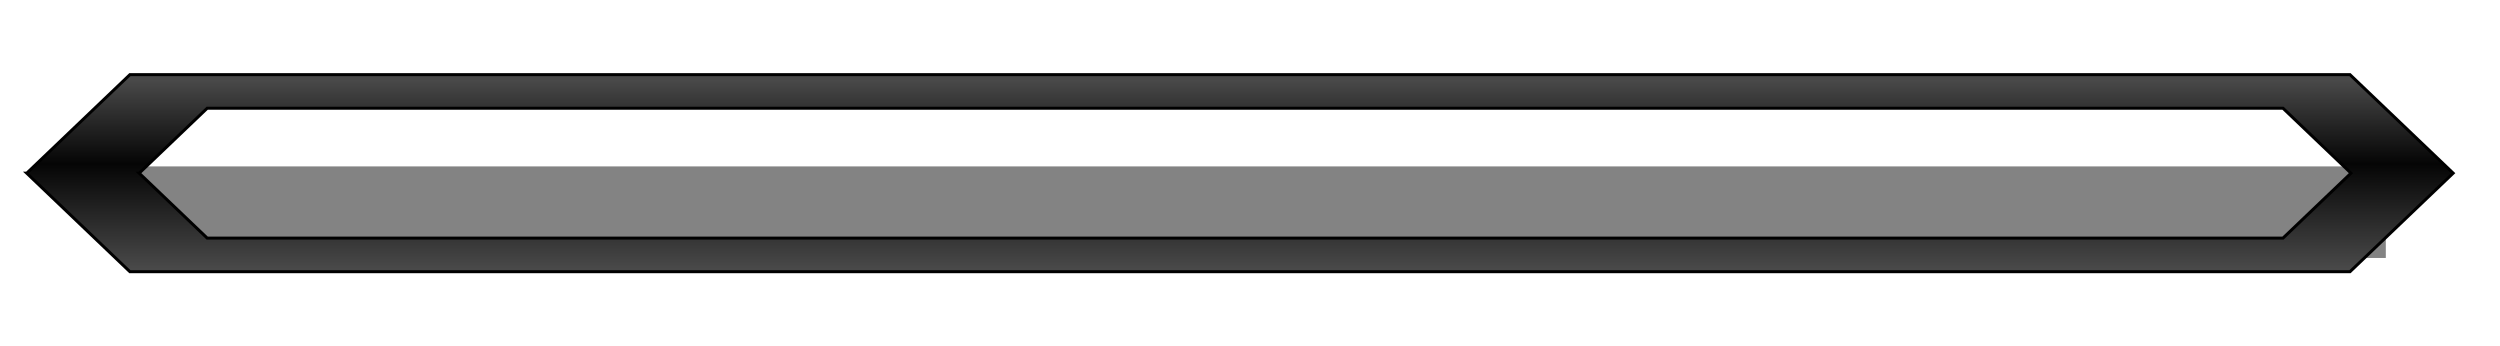 <?xml version="1.0" encoding="UTF-8" standalone="no"?>
<!-- Created with Inkscape (http://www.inkscape.org/) -->

<svg
   xmlns:dc="http://purl.org/dc/elements/1.1/"
   xmlns:cc="http://creativecommons.org/ns#"
   xmlns:rdf="http://www.w3.org/1999/02/22-rdf-syntax-ns#"
   xmlns:svg="http://www.w3.org/2000/svg"
   xmlns="http://www.w3.org/2000/svg"
   xmlns:xlink="http://www.w3.org/1999/xlink"
   xmlns:sodipodi="http://sodipodi.sourceforge.net/DTD/sodipodi-0.dtd"
   xmlns:inkscape="http://www.inkscape.org/namespaces/inkscape"
   width="462"
   height="64"
   viewBox="0 0 462 64"
   id="svg4669"
   version="1.1"
   inkscape:version="0.91 r13725"
   sodipodi:docname="_life.svg"
   inkscape:export-filename="C:\Apps\StepMania-dev\SM 51 3cc307\Themes\fifty1-te\Graphics\_life over.png"
   inkscape:export-xdpi="90"
   inkscape:export-ydpi="90">
  <defs
     id="defs4671">
    <inkscape:path-effect
       effect="spiro"
       id="path-effect8230-5-5-9-5"
       is_visible="true" />
    <inkscape:path-effect
       effect="spiro"
       id="path-effect8462-4-2-7-2-5-1-8"
       is_visible="true" />
    <inkscape:path-effect
       effect="spiro"
       id="path-effect8462-6-7-1-5-0-9-7"
       is_visible="true" />
    <inkscape:path-effect
       effect="spiro"
       id="path-effect8462-8-1-7-2-5-3-6"
       is_visible="true" />
    <inkscape:path-effect
       effect="spiro"
       id="path-effect8462-1-2-4-2-0-7-4"
       is_visible="true" />
    <inkscape:path-effect
       effect="spiro"
       id="path-effect8462-49-7-6-6-4-3-2"
       is_visible="true" />
    <inkscape:path-effect
       effect="spiro"
       id="path-effect8462-47-0-9-3-9-8-5"
       is_visible="true" />
    <inkscape:path-effect
       effect="spiro"
       id="path-effect8462-5-8-2-6-3-8-0"
       is_visible="true" />
    <inkscape:path-effect
       effect="spiro"
       id="path-effect8462-473-7-2-6-7-3-9"
       is_visible="true" />
    <inkscape:path-effect
       effect="spiro"
       id="path-effect8462-7-3-2-5-4-8-2"
       is_visible="true" />
    <inkscape:path-effect
       effect="spiro"
       id="path-effect8462-16-8-8-5-0-5-8"
       is_visible="true" />
    <inkscape:path-effect
       effect="spiro"
       id="path-effect8462-46-9-5-5-1-8-1"
       is_visible="true" />
    <inkscape:path-effect
       effect="spiro"
       id="path-effect8462-9-9-0-8-8-0-5"
       is_visible="true" />
    <filter
       style="color-interpolation-filters:sRGB"
       inkscape:label="Drop Shadow"
       id="filter7084-1-0-6-7">
      <feFlood
         flood-opacity="0.737"
         flood-color="rgb(0,0,0)"
         result="flood"
         id="feFlood7086-9-3-2-3" />
      <feComposite
         in="flood"
         in2="SourceGraphic"
         operator="in"
         result="composite1"
         id="feComposite7088-6-2-7-3" />
      <feGaussianBlur
         in="composite1"
         stdDeviation="2.1"
         result="blur"
         id="feGaussianBlur7090-8-0-1-5" />
      <feOffset
         dx="1"
         dy="1"
         result="offset"
         id="feOffset7092-9-5-0-9" />
      <feComposite
         in="SourceGraphic"
         in2="offset"
         operator="over"
         result="composite2"
         id="feComposite7094-4-4-9-3" />
    </filter>
    <inkscape:path-effect
       effect="spiro"
       id="path-effect8230-5-5-9-5-1"
       is_visible="true" />
    <inkscape:path-effect
       effect="spiro"
       id="path-effect8462-4-2-7-2-5-1-8-1"
       is_visible="true" />
    <inkscape:path-effect
       effect="spiro"
       id="path-effect8462-6-7-1-5-0-9-7-2"
       is_visible="true" />
    <inkscape:path-effect
       effect="spiro"
       id="path-effect8462-8-1-7-2-5-3-6-0"
       is_visible="true" />
    <inkscape:path-effect
       effect="spiro"
       id="path-effect8462-1-2-4-2-0-7-4-8"
       is_visible="true" />
    <inkscape:path-effect
       effect="spiro"
       id="path-effect8462-49-7-6-6-4-3-2-0"
       is_visible="true" />
    <inkscape:path-effect
       effect="spiro"
       id="path-effect8462-47-0-9-3-9-8-5-7"
       is_visible="true" />
    <inkscape:path-effect
       effect="spiro"
       id="path-effect8462-5-8-2-6-3-8-0-3"
       is_visible="true" />
    <inkscape:path-effect
       effect="spiro"
       id="path-effect8462-473-7-2-6-7-3-9-0"
       is_visible="true" />
    <inkscape:path-effect
       effect="spiro"
       id="path-effect8462-7-3-2-5-4-8-2-0"
       is_visible="true" />
    <inkscape:path-effect
       effect="spiro"
       id="path-effect8462-16-8-8-5-0-5-8-4"
       is_visible="true" />
    <inkscape:path-effect
       effect="spiro"
       id="path-effect8462-46-9-5-5-1-8-1-5"
       is_visible="true" />
    <inkscape:path-effect
       effect="spiro"
       id="path-effect8462-9-9-0-8-8-0-5-8"
       is_visible="true" />
    <filter
       style="color-interpolation-filters:sRGB"
       inkscape:label="Drop Shadow"
       id="filter5845">
      <feFlood
         flood-opacity="0.588"
         flood-color="rgb(0,0,0)"
         result="flood"
         id="feFlood5847" />
      <feComposite
         in="flood"
         in2="SourceGraphic"
         operator="in"
         result="composite1"
         id="feComposite5849" />
      <feGaussianBlur
         in="composite1"
         stdDeviation="0.6"
         result="blur"
         id="feGaussianBlur5851" />
      <feOffset
         dx="0.2"
         dy="1.9"
         result="offset"
         id="feOffset5853" />
      <feComposite
         in="SourceGraphic"
         in2="offset"
         operator="over"
         result="composite2"
         id="feComposite5855" />
    </filter>
    <filter
       style="color-interpolation-filters:sRGB"
       inkscape:label="Drop Shadow"
       id="filter5872">
      <feFlood
         flood-opacity="0.588"
         flood-color="rgb(0,0,0)"
         result="flood"
         id="feFlood5874" />
      <feComposite
         in="flood"
         in2="SourceGraphic"
         operator="in"
         result="composite1"
         id="feComposite5876" />
      <feGaussianBlur
         in="composite1"
         stdDeviation="0.6"
         result="blur"
         id="feGaussianBlur5878" />
      <feOffset
         dx="0.2"
         dy="1.9"
         result="offset"
         id="feOffset5880" />
      <feComposite
         in="SourceGraphic"
         in2="offset"
         operator="over"
         result="composite2"
         id="feComposite5882" />
    </filter>
    <filter
       style="color-interpolation-filters:sRGB"
       inkscape:label="Drop Shadow"
       id="filter4202">
      <feFlood
         flood-opacity="0.588"
         flood-color="rgb(0,0,0)"
         result="flood"
         id="feFlood4204" />
      <feComposite
         in="flood"
         in2="SourceGraphic"
         operator="in"
         result="composite1"
         id="feComposite4206" />
      <feGaussianBlur
         in="composite1"
         stdDeviation="0.6"
         result="blur"
         id="feGaussianBlur4208" />
      <feOffset
         dx="0.2"
         dy="1.9"
         result="offset"
         id="feOffset4210" />
      <feComposite
         in="SourceGraphic"
         in2="offset"
         operator="over"
         result="composite2"
         id="feComposite4212" />
    </filter>
    <filter
       style="color-interpolation-filters:sRGB"
       inkscape:label="Drop Shadow"
       id="filter4229-5">
      <feFlood
         flood-opacity="0.588"
         flood-color="rgb(0,0,0)"
         result="flood"
         id="feFlood4231-0" />
      <feComposite
         in="flood"
         in2="SourceGraphic"
         operator="in"
         result="composite1"
         id="feComposite4233-2" />
      <feGaussianBlur
         in="composite1"
         stdDeviation="0.6"
         result="blur"
         id="feGaussianBlur4235-7" />
      <feOffset
         dx="0.2"
         dy="1.9"
         result="offset"
         id="feOffset4237-7" />
      <feComposite
         in="SourceGraphic"
         in2="offset"
         operator="over"
         result="composite2"
         id="feComposite4239-9" />
    </filter>
    <filter
       style="color-interpolation-filters:sRGB"
       inkscape:label="Drop Shadow"
       id="filter4986">
      <feFlood
         flood-opacity="0.725"
         flood-color="rgb(0,0,0)"
         result="flood"
         id="feFlood4988" />
      <feComposite
         in="flood"
         in2="SourceGraphic"
         operator="in"
         result="composite1"
         id="feComposite4990" />
      <feGaussianBlur
         in="composite1"
         stdDeviation="1"
         result="blur"
         id="feGaussianBlur4992" />
      <feOffset
         dx="1"
         dy="1.4"
         result="offset"
         id="feOffset4994" />
      <feComposite
         in="SourceGraphic"
         in2="offset"
         operator="over"
         result="composite2"
         id="feComposite4996" />
    </filter>
    <filter
       style="color-interpolation-filters:sRGB;"
       inkscape:label="Drop Shadow"
       id="filter4214">
      <feFlood
         flood-opacity="0.725"
         flood-color="rgb(0,0,0)"
         result="flood"
         id="feFlood4216" />
      <feComposite
         in="flood"
         in2="SourceGraphic"
         operator="in"
         result="composite1"
         id="feComposite4218" />
      <feGaussianBlur
         in="composite1"
         stdDeviation="1"
         result="blur"
         id="feGaussianBlur4220" />
      <feOffset
         dx="1"
         dy="1.4"
         result="offset"
         id="feOffset4222" />
      <feComposite
         in="SourceGraphic"
         in2="offset"
         operator="over"
         result="composite2"
         id="feComposite4224" />
    </filter>
    <linearGradient
       inkscape:collect="always"
       xlink:href="#linearGradient4875"
       id="linearGradient4881"
       x1="211.85"
       y1="8.669"
       x2="211.85"
       y2="92.468"
       gradientUnits="userSpaceOnUse"
       gradientTransform="matrix(0.436,0,0,0.416,-136.353,47.19)" />
    <linearGradient
       inkscape:collect="always"
       id="linearGradient4875">
      <stop
         style="stop-color:#494949;stop-opacity:1"
         offset="0"
         id="stop4877" />
      <stop
         id="stop4883"
         offset="0.444"
         style="stop-color:#050505;stop-opacity:1" />
      <stop
         style="stop-color:#494949;stop-opacity:1"
         offset="1"
         id="stop4879" />
    </linearGradient>
    <linearGradient
       gradientTransform="translate(2.0512553e-6,-36)"
       inkscape:collect="always"
       xlink:href="#linearGradient8400"
       id="linearGradient8406"
       x1="-24.777"
       y1="69"
       x2="486.777"
       y2="69"
       gradientUnits="userSpaceOnUse" />
    <linearGradient
       inkscape:collect="always"
       id="linearGradient8400">
      <stop
         style="stop-color:#5c618b;stop-opacity:1"
         offset="0"
         id="stop8402" />
      <stop
         id="stop8408"
         offset="0.5"
         style="stop-color:#292b3e;stop-opacity:1" />
      <stop
         style="stop-color:#404461;stop-opacity:1"
         offset="1"
         id="stop8404" />
    </linearGradient>
    <filter
       style="color-interpolation-filters:sRGB"
       inkscape:label="Drop Shadow"
       id="filter4214-5">
      <feFlood
         flood-opacity="0.725"
         flood-color="rgb(0,0,0)"
         result="flood"
         id="feFlood4216-1" />
      <feComposite
         in="flood"
         in2="SourceGraphic"
         operator="in"
         result="composite1"
         id="feComposite4218-9" />
      <feGaussianBlur
         in="composite1"
         stdDeviation="1"
         result="blur"
         id="feGaussianBlur4220-9" />
      <feOffset
         dx="1"
         dy="1.4"
         result="offset"
         id="feOffset4222-6" />
      <feComposite
         in="SourceGraphic"
         in2="offset"
         operator="over"
         result="composite2"
         id="feComposite4224-2" />
    </filter>
  </defs>
  <sodipodi:namedview
     id="base"
     pagecolor="#ffffff"
     bordercolor="#666666"
     borderopacity="1.0"
     inkscape:pageopacity="0.0"
     inkscape:pageshadow="2"
     inkscape:zoom="0.8225"
     inkscape:cx="73.914095"
     inkscape:cy="52.726149"
     inkscape:document-units="px"
     inkscape:current-layer="layer2"
     showgrid="false"
     fit-margin-top="4"
     fit-margin-left="4"
     fit-margin-right="4"
     fit-margin-bottom="4"
     units="px"
     inkscape:window-width="1680"
     inkscape:window-height="987"
     inkscape:window-x="-8"
     inkscape:window-y="-8"
     inkscape:window-maximized="1" />
  <g
     inkscape:label="BG"
     inkscape:groupmode="layer"
     id="layer1"
     transform="translate(-86.473,-382.376)"
     style="display:none">
    <g
       style="display:inline"
       id="g4454-0-9"
       transform="matrix(-1,0,0,1,713.958,-563.859)">
      <g
         id="g5637">
        <path
           sodipodi:nodetypes="cccccccccc"
           inkscape:connector-curvature="0"
           id="rect8054-6-8"
           d="m 166.124,1000.574 0,-23.129 389.027,0 23.129,23.129 z m 6.303,-2.215 383.678,0 -18.699,-18.699 -364.979,0 z"
           style="color:#000000;clip-rule:nonzero;display:inline;overflow:visible;visibility:visible;opacity:1;isolation:auto;mix-blend-mode:normal;color-interpolation:sRGB;color-interpolation-filters:linearRGB;solid-color:#000000;solid-opacity:1;fill:#d48757;fill-opacity:1;fill-rule:nonzero;stroke:#313131;stroke-width:0.799;stroke-linecap:butt;stroke-linejoin:miter;stroke-miterlimit:4;stroke-dasharray:none;stroke-dashoffset:0;stroke-opacity:1;marker:none;color-rendering:auto;image-rendering:auto;shape-rendering:auto;text-rendering:auto;enable-background:accumulate" />
      </g>
    </g>
  </g>
  <g
     inkscape:groupmode="layer"
     id="layer2"
     inkscape:label="Bar"
     style="display:inline"
     transform="translate(0,-36)">
    <rect
       style="color:#000000;clip-rule:nonzero;display:inline;overflow:visible;visibility:visible;opacity:1;isolation:auto;mix-blend-mode:normal;color-interpolation:sRGB;color-interpolation-filters:linearRGB;solid-color:#000000;solid-opacity:1;fill:#000000;fill-opacity:1;fill-rule:nonzero;stroke:#313131;stroke-width:0.417;stroke-linecap:butt;stroke-linejoin:miter;stroke-miterlimit:4;stroke-dasharray:none;stroke-dashoffset:0;stroke-opacity:1;marker:none;filter:url(#filter4229-5);color-rendering:auto;image-rendering:auto;shape-rendering:auto;text-rendering:auto;enable-background:accumulate"
       id="rect4838-2-9-7-6"
       width="42.087"
       height="42.087"
       x="44.419"
       y="-26.891"
       transform="matrix(0.707,0.707,-0.707,0.707,329.523,-68.714)" />
    <rect
       style="color:#000000;clip-rule:nonzero;display:inline;overflow:visible;visibility:visible;opacity:1;isolation:auto;mix-blend-mode:normal;color-interpolation:sRGB;color-interpolation-filters:linearRGB;solid-color:#000000;solid-opacity:1;fill:#000000;fill-opacity:0.488;fill-rule:evenodd;stroke:none;stroke-width:4.503;stroke-linecap:butt;stroke-linejoin:miter;stroke-miterlimit:4;stroke-dasharray:none;stroke-dashoffset:0;stroke-opacity:1;marker:none;color-rendering:auto;image-rendering:auto;shape-rendering:auto;text-rendering:auto;enable-background:accumulate"
       id="rect9698"
       width="416.921"
       height="16.921"
       x="23.976"
       y="66.752" />
    <path
       style="color:#000000;clip-rule:nonzero;display:inline;overflow:visible;visibility:visible;opacity:1;isolation:auto;mix-blend-mode:normal;color-interpolation:sRGB;color-interpolation-filters:linearRGB;solid-color:#000000;solid-opacity:1;fill:url(#linearGradient4881);fill-opacity:1;fill-rule:evenodd;stroke:#000000;stroke-width:0.554;stroke-linecap:butt;stroke-linejoin:miter;stroke-miterlimit:4;stroke-dasharray:none;stroke-dashoffset:0;stroke-opacity:1;marker:none;color-rendering:auto;image-rendering:auto;shape-rendering:auto;text-rendering:auto;enable-background:accumulate"
       d="m 24.013,49.787 -19.069,18.214 -0.006,0 19.069,18.212 3.678,0 c 19.222,0 386.475,1.68e-4 402.912,0 l 3.678,0 19.069,-18.212 -19.075,-18.214 -3.672,0 -402.912,0 z m 14.28,6.212 2.42,0 378.761,0 2.418,0 12.571,12.002 -12.565,12 -2.424,0 c -10.831,1.1e-4 -366.095,0 -378.761,0 l -2.424,0 -12.567,-12 0.006,0 z"
       id="rect4138-5-7-5-4"
       inkscape:connector-curvature="0"
       sodipodi:nodetypes="ccccsccccccccccccccscccc" />
  </g>
  <g
     inkscape:groupmode="layer"
     id="layer5"
     inkscape:label="Bar 2"
     style="display:none">
    <path
       style="color:#000000;clip-rule:nonzero;display:inline;overflow:visible;visibility:visible;opacity:1;isolation:auto;mix-blend-mode:normal;color-interpolation:sRGB;color-interpolation-filters:linearRGB;solid-color:#000000;solid-opacity:1;fill:url(#linearGradient8406);fill-opacity:1;fill-rule:nonzero;stroke:#1d1d45;stroke-width:0.799;stroke-linecap:butt;stroke-linejoin:miter;stroke-miterlimit:4;stroke-dasharray:none;stroke-dashoffset:0;stroke-opacity:1;marker:none;filter:url(#filter4214-5);color-rendering:auto;image-rendering:auto;shape-rendering:auto;text-rendering:auto;enable-background:accumulate"
       d="m 23.597,14.697 -5.744,5.744 0,2.256 0,20.605 0,2.256 5.744,5.744 2.256,0 410.295,0 2.256,0 5.744,-5.744 0,-2.256 0,-20.605 0,-2.256 -5.744,-5.744 -2.256,0 -410.295,0 z m 12,8 2.256,0 386.295,0 2.256,0 5.744,5.744 0,2.256 0,2.605 0,2.256 -5.744,5.744 -2.256,0 -386.295,0 -2.256,0 -5.744,-5.744 0,-2.256 0,-2.605 0,-2.256 z"
       id="rect6477"
       inkscape:connector-curvature="0"
       sodipodi:nodetypes="cccccccccccccccccccccccccccccccccc" />
  </g>
  <g
     inkscape:groupmode="layer"
     id="layer4"
     inkscape:label="Bar 1"
     style="display:none">
    <rect
       style="color:#000000;clip-rule:nonzero;display:inline;overflow:visible;visibility:visible;opacity:1;isolation:auto;mix-blend-mode:normal;color-interpolation:sRGB;color-interpolation-filters:linearRGB;solid-color:#000000;solid-opacity:1;fill:#dfdfdf;fill-opacity:1;fill-rule:nonzero;stroke:#313131;stroke-width:0.417;stroke-linecap:butt;stroke-linejoin:miter;stroke-miterlimit:4;stroke-dasharray:none;stroke-dashoffset:0;stroke-opacity:1;marker:none;color-rendering:auto;image-rendering:auto;shape-rendering:auto;text-rendering:auto;enable-background:accumulate"
       id="rect4838-2-9-7-2"
       width="42.087"
       height="42.087"
       x="-325.505"
       y="328.468"
       transform="matrix(-0.707,0.707,0.707,0.707,0,0)" />
  </g>
  <g
     inkscape:groupmode="layer"
     id="layer3"
     inkscape:label="Difficulty"
     style="display:none"
     transform="translate(0,-36)">
    <rect
       style="color:#000000;clip-rule:nonzero;display:inline;overflow:visible;visibility:visible;opacity:1;isolation:auto;mix-blend-mode:normal;color-interpolation:sRGB;color-interpolation-filters:linearRGB;solid-color:#000000;solid-opacity:1;fill:#000000;fill-opacity:1;fill-rule:nonzero;stroke:#313131;stroke-width:0.417;stroke-linecap:butt;stroke-linejoin:miter;stroke-miterlimit:4;stroke-dasharray:none;stroke-dashoffset:0;stroke-opacity:1;marker:none;color-rendering:auto;image-rendering:auto;shape-rendering:auto;text-rendering:auto;enable-background:accumulate"
       id="rect4838-2-9-7-0"
       width="42.087"
       height="42.087"
       x="-299.845"
       y="354.128"
       transform="matrix(-0.707,0.707,0.707,0.707,0,0)" />
    <rect
       style="color:#000000;clip-rule:nonzero;display:inline;overflow:visible;visibility:visible;opacity:1;isolation:auto;mix-blend-mode:normal;color-interpolation:sRGB;color-interpolation-filters:linearRGB;solid-color:#000000;solid-opacity:1;fill:#dfdfdf;fill-opacity:1;fill-rule:nonzero;stroke:#313131;stroke-width:0.417;stroke-linecap:butt;stroke-linejoin:miter;stroke-miterlimit:4;stroke-dasharray:none;stroke-dashoffset:0;stroke-opacity:1;marker:none;color-rendering:auto;image-rendering:auto;shape-rendering:auto;text-rendering:auto;enable-background:accumulate"
       id="rect4838-2-9-7"
       width="42.087"
       height="42.087"
       x="-300.049"
       y="353.924"
       transform="matrix(-0.707,0.707,0.707,0.707,0,0)" />
  </g>
</svg>
